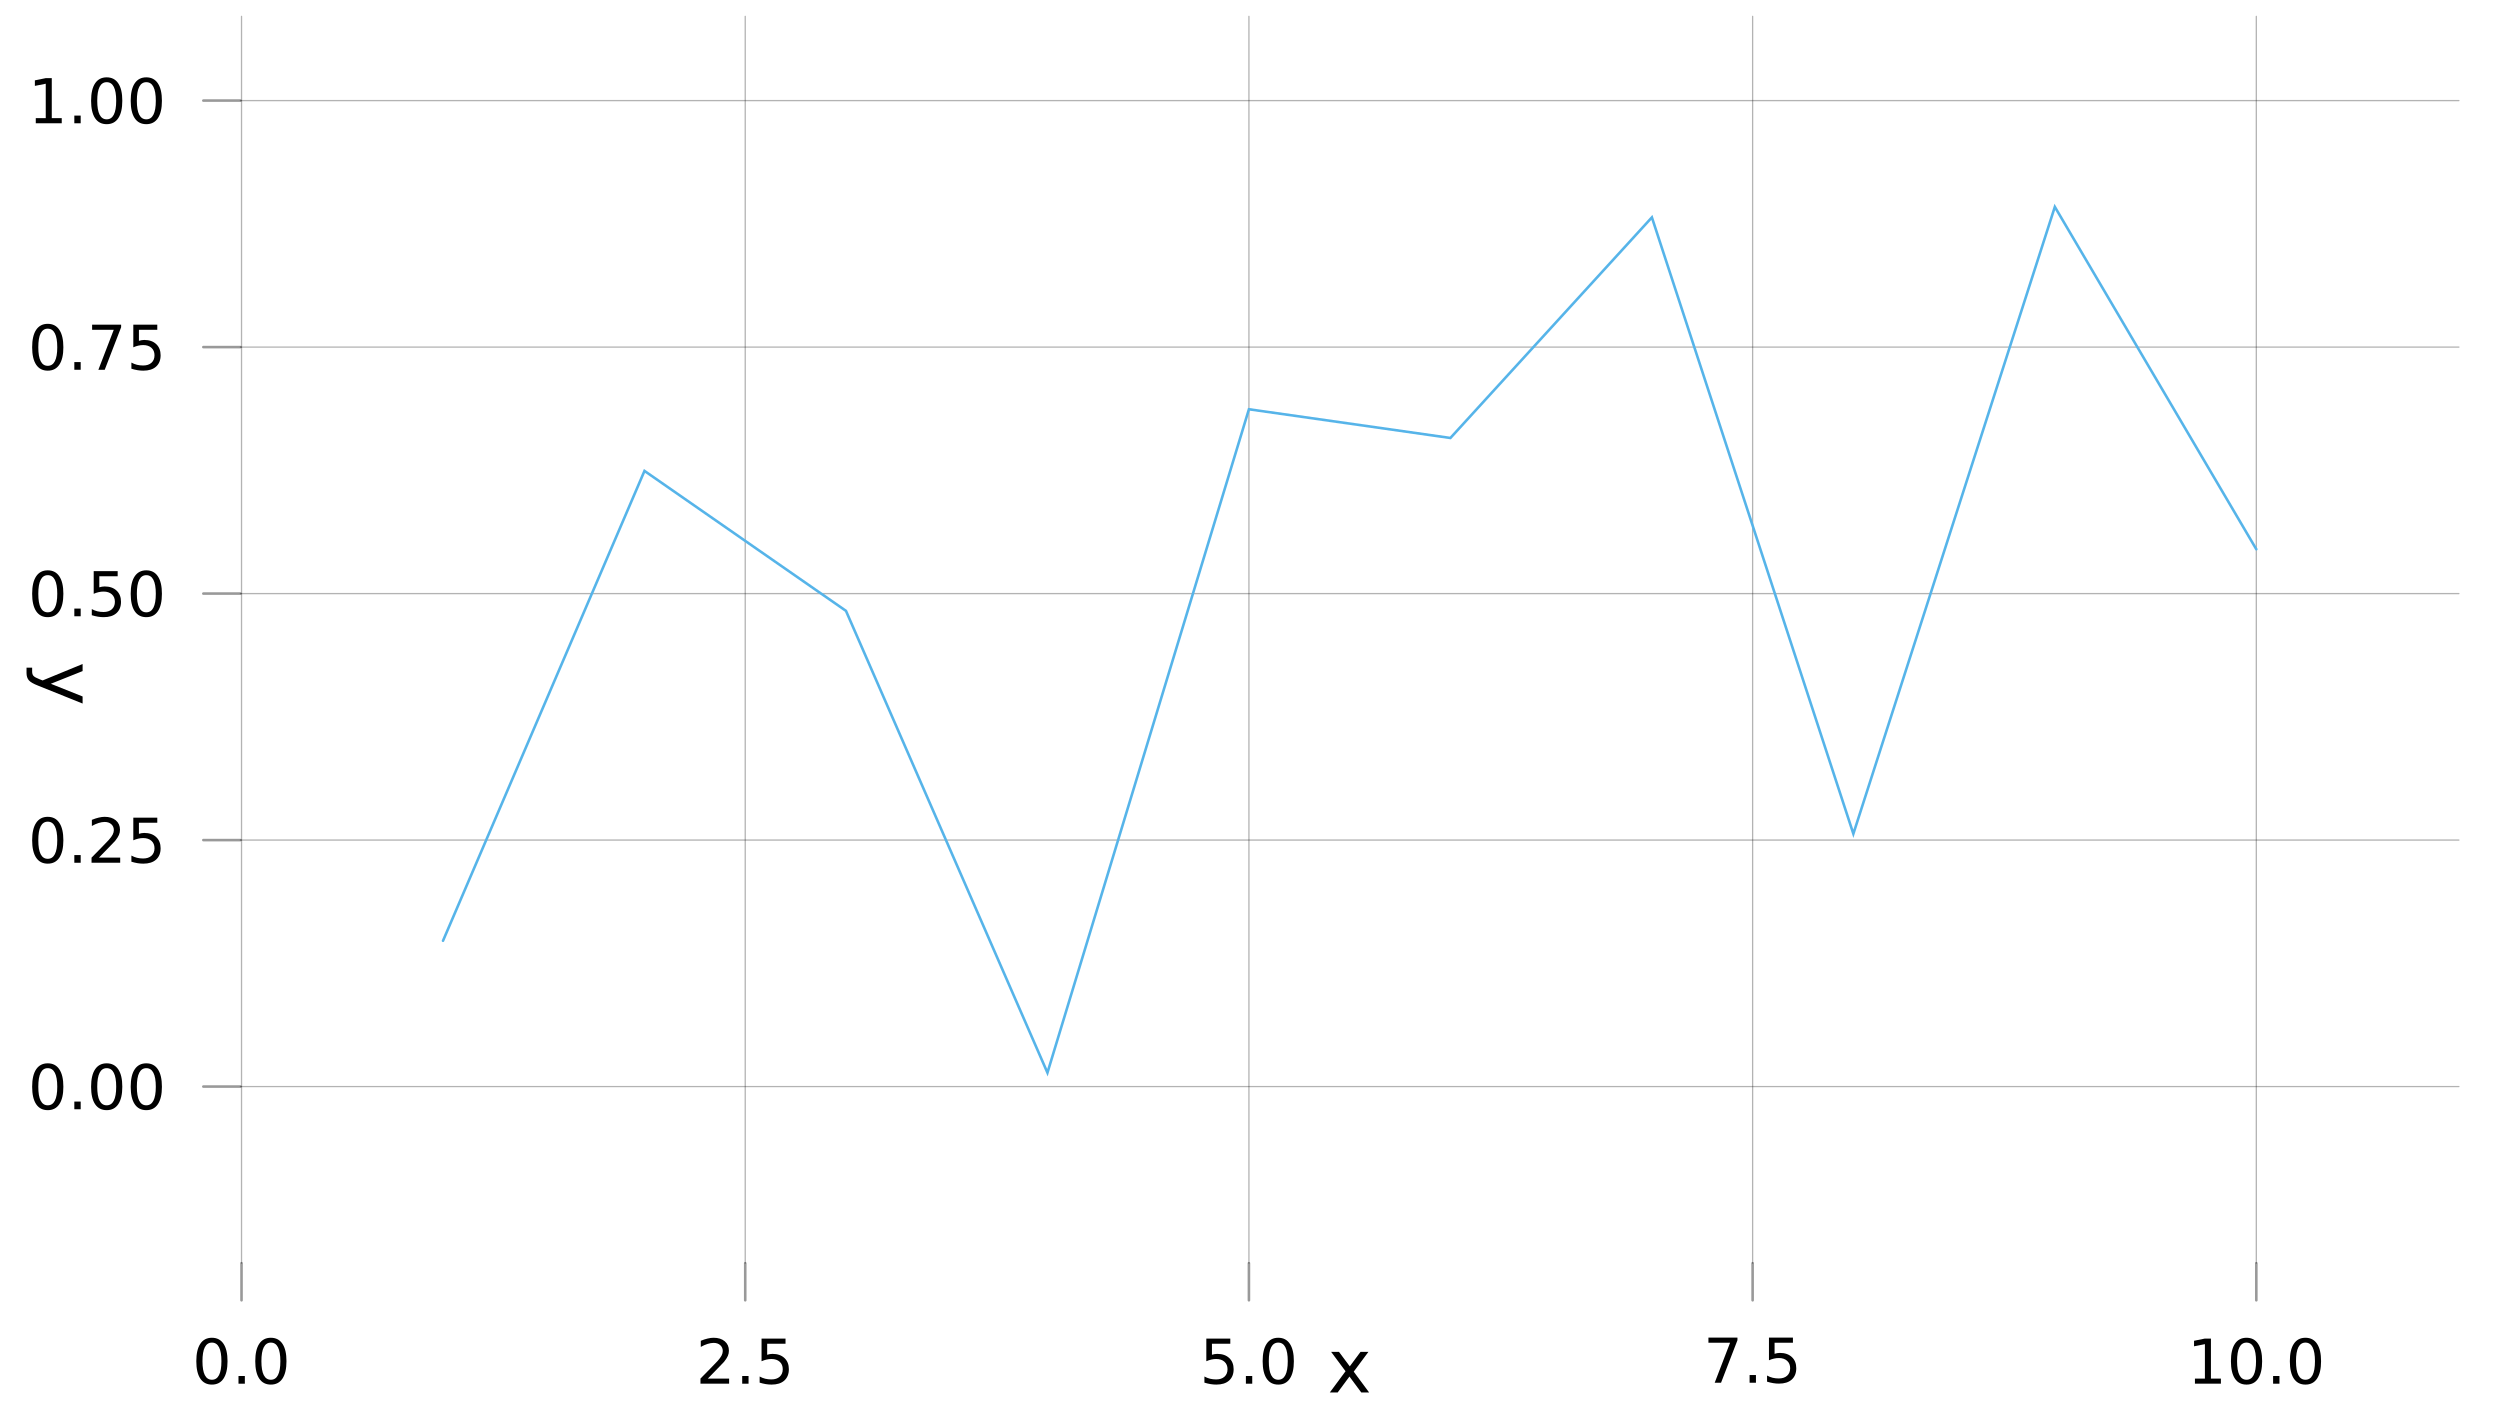 <?xml version="1.0" encoding="UTF-8"?>
<svg xmlns="http://www.w3.org/2000/svg" xmlns:xlink="http://www.w3.org/1999/xlink" width="960pt" height="540pt" viewBox="0 0 960 540" version="1.1">
<defs>
<g>
<symbol overflow="visible" id="glyph0-0">
<path style="stroke:none;" d="M 1.188 4.203 L 1.188 -16.75 L 13.062 -16.75 L 13.062 4.203 Z M 2.516 2.875 L 11.75 2.875 L 11.75 -15.422 L 2.516 -15.422 Z M 2.516 2.875 "/>
</symbol>
<symbol overflow="visible" id="glyph0-1">
<path style="stroke:none;" d="M 7.547 -15.781 C 6.348 -15.781 5.441 -15.188 4.828 -14 C 4.223 -12.812 3.922 -11.023 3.922 -8.641 C 3.922 -6.266 4.223 -4.484 4.828 -3.297 C 5.441 -2.109 6.348 -1.516 7.547 -1.516 C 8.766 -1.516 9.676 -2.109 10.281 -3.297 C 10.895 -4.484 11.203 -6.266 11.203 -8.641 C 11.203 -11.023 10.895 -12.812 10.281 -14 C 9.676 -15.188 8.766 -15.781 7.547 -15.781 Z M 7.547 -17.641 C 9.492 -17.641 10.977 -16.867 12 -15.328 C 13.031 -13.797 13.547 -11.566 13.547 -8.641 C 13.547 -5.723 13.031 -3.492 12 -1.953 C 10.977 -0.422 9.492 0.344 7.547 0.344 C 5.609 0.344 4.125 -0.422 3.094 -1.953 C 2.07 -3.492 1.562 -5.723 1.562 -8.641 C 1.562 -11.566 2.07 -13.797 3.094 -15.328 C 4.125 -16.867 5.609 -17.641 7.547 -17.641 Z M 7.547 -17.641 "/>
</symbol>
<symbol overflow="visible" id="glyph0-2">
<path style="stroke:none;" d="M 2.547 -2.953 L 4.984 -2.953 L 4.984 0 L 2.547 0 Z M 2.547 -2.953 "/>
</symbol>
<symbol overflow="visible" id="glyph0-3">
<path style="stroke:none;" d="M 4.562 -1.969 L 12.734 -1.969 L 12.734 0 L 1.734 0 L 1.734 -1.969 C 2.629 -2.895 3.844 -4.129 5.375 -5.672 C 6.914 -7.223 7.883 -8.227 8.281 -8.688 C 9.031 -9.52 9.551 -10.227 9.844 -10.812 C 10.145 -11.406 10.297 -11.984 10.297 -12.547 C 10.297 -13.461 9.973 -14.211 9.328 -14.797 C 8.68 -15.379 7.836 -15.672 6.797 -15.672 C 6.066 -15.672 5.289 -15.539 4.469 -15.281 C 3.656 -15.031 2.785 -14.645 1.859 -14.125 L 1.859 -16.484 C 2.797 -16.867 3.676 -17.156 4.5 -17.344 C 5.32 -17.539 6.07 -17.641 6.75 -17.641 C 8.551 -17.641 9.984 -17.191 11.047 -16.297 C 12.117 -15.398 12.656 -14.195 12.656 -12.688 C 12.656 -11.977 12.52 -11.305 12.25 -10.672 C 11.977 -10.035 11.492 -9.281 10.797 -8.406 C 10.598 -8.188 9.977 -7.539 8.938 -6.469 C 7.906 -5.395 6.445 -3.895 4.562 -1.969 Z M 4.562 -1.969 "/>
</symbol>
<symbol overflow="visible" id="glyph0-4">
<path style="stroke:none;" d="M 2.562 -17.328 L 11.766 -17.328 L 11.766 -15.359 L 4.719 -15.359 L 4.719 -11.109 C 5.051 -11.223 5.391 -11.305 5.734 -11.359 C 6.078 -11.422 6.414 -11.453 6.75 -11.453 C 8.688 -11.453 10.219 -10.922 11.344 -9.859 C 12.477 -8.805 13.047 -7.375 13.047 -5.562 C 13.047 -3.695 12.461 -2.242 11.297 -1.203 C 10.141 -0.172 8.504 0.344 6.391 0.344 C 5.66 0.344 4.922 0.281 4.172 0.156 C 3.422 0.031 2.641 -0.156 1.828 -0.406 L 1.828 -2.766 C 2.523 -2.379 3.242 -2.094 3.984 -1.906 C 4.734 -1.727 5.52 -1.641 6.344 -1.641 C 7.688 -1.641 8.75 -1.988 9.531 -2.688 C 10.312 -3.395 10.703 -4.352 10.703 -5.562 C 10.703 -6.77 10.312 -7.723 9.531 -8.422 C 8.75 -9.129 7.688 -9.484 6.344 -9.484 C 5.719 -9.484 5.094 -9.41 4.469 -9.266 C 3.852 -9.129 3.219 -8.914 2.562 -8.625 Z M 2.562 -17.328 "/>
</symbol>
<symbol overflow="visible" id="glyph0-5">
<path style="stroke:none;" d="M 1.953 -17.328 L 13.094 -17.328 L 13.094 -16.328 L 6.797 0 L 4.359 0 L 10.266 -15.359 L 1.953 -15.359 Z M 1.953 -17.328 "/>
</symbol>
<symbol overflow="visible" id="glyph0-6">
<path style="stroke:none;" d="M 2.953 -1.969 L 6.781 -1.969 L 6.781 -15.188 L 2.609 -14.359 L 2.609 -16.484 L 6.75 -17.328 L 9.094 -17.328 L 9.094 -1.969 L 12.922 -1.969 L 12.922 0 L 2.953 0 Z M 2.953 -1.969 "/>
</symbol>
<symbol overflow="visible" id="glyph1-0">
<path style="stroke:none;" d="M 1.422 5.047 L 1.422 -20.109 L 15.672 -20.109 L 15.672 5.047 Z M 3.016 3.453 L 14.094 3.453 L 14.094 -18.5 L 3.016 -18.5 Z M 3.016 3.453 "/>
</symbol>
<symbol overflow="visible" id="glyph1-1">
<path style="stroke:none;" d="M 15.656 -15.594 L 10.016 -8 L 15.938 0 L 12.922 0 L 8.375 -6.125 L 3.844 0 L 0.828 0 L 6.875 -8.156 L 1.344 -15.594 L 4.359 -15.594 L 8.5 -10.031 L 12.625 -15.594 Z M 15.656 -15.594 "/>
</symbol>
<symbol overflow="visible" id="glyph2-0">
<path style="stroke:none;" d="M -5.047 1.422 L 20.109 1.422 L 20.109 15.672 L -5.047 15.672 Z M -3.453 3.016 L -3.453 14.094 L 18.5 14.094 L 18.5 3.016 Z M -3.453 3.016 "/>
</symbol>
<symbol overflow="visible" id="glyph2-1">
<path style="stroke:none;" d="M -1.453 9.172 C -3.305 8.453 -4.516 7.75 -5.078 7.062 C -5.648 6.375 -5.938 5.453 -5.938 4.297 L -5.938 2.25 L -3.781 2.25 L -3.781 3.766 C -3.781 4.461 -3.613 5.004 -3.281 5.391 C -2.945 5.785 -2.16 6.223 -0.922 6.703 L 0.25 7.156 L 15.594 0.844 L 15.594 3.562 L 3.391 8.438 L 15.594 13.312 L 15.594 16.031 Z M -1.453 9.172 "/>
</symbol>
</g>
</defs>
<g id="surface1">
<rect x="0" y="0" width="960" height="540" style="fill:rgb(100%,100%,100%);fill-opacity:1;stroke:none;"/>
<g style="fill:rgb(0%,0%,0%);fill-opacity:1;">
  <use xlink:href="#glyph0-1" x="73.824" y="531.34"/>
</g>
<g style="fill:rgb(0%,0%,0%);fill-opacity:1;">
  <use xlink:href="#glyph0-2" x="89.035" y="531.34"/>
</g>
<g style="fill:rgb(0%,0%,0%);fill-opacity:1;">
  <use xlink:href="#glyph0-1" x="96.457" y="531.34"/>
</g>
<g style="fill:rgb(0%,0%,0%);fill-opacity:1;">
  <use xlink:href="#glyph0-3" x="267.246" y="531.34"/>
</g>
<g style="fill:rgb(0%,0%,0%);fill-opacity:1;">
  <use xlink:href="#glyph0-2" x="282.457" y="531.34"/>
</g>
<g style="fill:rgb(0%,0%,0%);fill-opacity:1;">
  <use xlink:href="#glyph0-4" x="289.875" y="531.34"/>
</g>
<g style="fill:rgb(0%,0%,0%);fill-opacity:1;">
  <use xlink:href="#glyph0-4" x="460.668" y="531.34"/>
</g>
<g style="fill:rgb(0%,0%,0%);fill-opacity:1;">
  <use xlink:href="#glyph0-2" x="475.875" y="531.34"/>
</g>
<g style="fill:rgb(0%,0%,0%);fill-opacity:1;">
  <use xlink:href="#glyph0-1" x="483.297" y="531.34"/>
</g>
<g style="fill:rgb(0%,0%,0%);fill-opacity:1;">
  <use xlink:href="#glyph0-5" x="654.086" y="530.969"/>
</g>
<g style="fill:rgb(0%,0%,0%);fill-opacity:1;">
  <use xlink:href="#glyph0-2" x="669.297" y="530.969"/>
</g>
<g style="fill:rgb(0%,0%,0%);fill-opacity:1;">
  <use xlink:href="#glyph0-4" x="676.719" y="530.969"/>
</g>
<g style="fill:rgb(0%,0%,0%);fill-opacity:1;">
  <use xlink:href="#glyph0-6" x="839.902" y="531.34"/>
</g>
<g style="fill:rgb(0%,0%,0%);fill-opacity:1;">
  <use xlink:href="#glyph0-1" x="855.113" y="531.34"/>
</g>
<g style="fill:rgb(0%,0%,0%);fill-opacity:1;">
  <use xlink:href="#glyph0-2" x="870.324" y="531.34"/>
</g>
<g style="fill:rgb(0%,0%,0%);fill-opacity:1;">
  <use xlink:href="#glyph0-1" x="877.742" y="531.34"/>
</g>
<g style="fill:rgb(0%,0%,0%);fill-opacity:1;">
  <use xlink:href="#glyph0-1" x="10.785" y="425.957"/>
</g>
<g style="fill:rgb(0%,0%,0%);fill-opacity:1;">
  <use xlink:href="#glyph0-2" x="25.996" y="425.957"/>
</g>
<g style="fill:rgb(0%,0%,0%);fill-opacity:1;">
  <use xlink:href="#glyph0-1" x="33.418" y="425.957"/>
</g>
<g style="fill:rgb(0%,0%,0%);fill-opacity:1;">
  <use xlink:href="#glyph0-1" x="48.629" y="425.957"/>
</g>
<g style="fill:rgb(0%,0%,0%);fill-opacity:1;">
  <use xlink:href="#glyph0-1" x="10.785" y="331.301"/>
</g>
<g style="fill:rgb(0%,0%,0%);fill-opacity:1;">
  <use xlink:href="#glyph0-2" x="25.996" y="331.301"/>
</g>
<g style="fill:rgb(0%,0%,0%);fill-opacity:1;">
  <use xlink:href="#glyph0-3" x="33.418" y="331.301"/>
</g>
<g style="fill:rgb(0%,0%,0%);fill-opacity:1;">
  <use xlink:href="#glyph0-4" x="48.629" y="331.301"/>
</g>
<g style="fill:rgb(0%,0%,0%);fill-opacity:1;">
  <use xlink:href="#glyph0-1" x="10.785" y="236.648"/>
</g>
<g style="fill:rgb(0%,0%,0%);fill-opacity:1;">
  <use xlink:href="#glyph0-2" x="25.996" y="236.648"/>
</g>
<g style="fill:rgb(0%,0%,0%);fill-opacity:1;">
  <use xlink:href="#glyph0-4" x="33.418" y="236.648"/>
</g>
<g style="fill:rgb(0%,0%,0%);fill-opacity:1;">
  <use xlink:href="#glyph0-1" x="48.629" y="236.648"/>
</g>
<g style="fill:rgb(0%,0%,0%);fill-opacity:1;">
  <use xlink:href="#glyph0-1" x="10.785" y="141.992"/>
</g>
<g style="fill:rgb(0%,0%,0%);fill-opacity:1;">
  <use xlink:href="#glyph0-2" x="25.996" y="141.992"/>
</g>
<g style="fill:rgb(0%,0%,0%);fill-opacity:1;">
  <use xlink:href="#glyph0-5" x="33.418" y="141.992"/>
</g>
<g style="fill:rgb(0%,0%,0%);fill-opacity:1;">
  <use xlink:href="#glyph0-4" x="48.629" y="141.992"/>
</g>
<g style="fill:rgb(0%,0%,0%);fill-opacity:1;">
  <use xlink:href="#glyph0-6" x="10.785" y="47.34"/>
</g>
<g style="fill:rgb(0%,0%,0%);fill-opacity:1;">
  <use xlink:href="#glyph0-2" x="25.996" y="47.34"/>
</g>
<g style="fill:rgb(0%,0%,0%);fill-opacity:1;">
  <use xlink:href="#glyph0-1" x="33.418" y="47.34"/>
</g>
<g style="fill:rgb(0%,0%,0%);fill-opacity:1;">
  <use xlink:href="#glyph0-1" x="48.629" y="47.34"/>
</g>
<g style="fill:rgb(0%,0%,0%);fill-opacity:1;">
  <use xlink:href="#glyph1-1" x="509.812" y="534.715"/>
</g>
<g style="fill:rgb(0%,0%,0%);fill-opacity:1;">
  <use xlink:href="#glyph2-1" x="16.125" y="254.133"/>
</g>
<path style="fill:none;stroke-width:0.5;stroke-linecap:round;stroke-linejoin:miter;stroke:rgb(0%,0%,0%);stroke-opacity:0.3;stroke-miterlimit:10;" d="M 92.746 485.078 L 92.746 6.285 "/>
<path style="fill:none;stroke-width:0.5;stroke-linecap:round;stroke-linejoin:miter;stroke:rgb(0%,0%,0%);stroke-opacity:0.3;stroke-miterlimit:10;" d="M 286.168 485.078 L 286.168 6.285 "/>
<path style="fill:none;stroke-width:0.5;stroke-linecap:round;stroke-linejoin:miter;stroke:rgb(0%,0%,0%);stroke-opacity:0.3;stroke-miterlimit:10;" d="M 479.586 485.078 L 479.586 6.285 "/>
<path style="fill:none;stroke-width:0.5;stroke-linecap:round;stroke-linejoin:miter;stroke:rgb(0%,0%,0%);stroke-opacity:0.3;stroke-miterlimit:10;" d="M 673.008 485.078 L 673.008 6.285 "/>
<path style="fill:none;stroke-width:0.5;stroke-linecap:round;stroke-linejoin:miter;stroke:rgb(0%,0%,0%);stroke-opacity:0.3;stroke-miterlimit:10;" d="M 866.426 485.078 L 866.426 6.285 "/>
<path style="fill:none;stroke-width:0.5;stroke-linecap:round;stroke-linejoin:miter;stroke:rgb(0%,0%,0%);stroke-opacity:0.3;stroke-miterlimit:10;" d="M 92.328 417.242 L 944.211 417.242 "/>
<path style="fill:none;stroke-width:0.5;stroke-linecap:round;stroke-linejoin:miter;stroke:rgb(0%,0%,0%);stroke-opacity:0.3;stroke-miterlimit:10;" d="M 92.328 322.59 L 944.211 322.59 "/>
<path style="fill:none;stroke-width:0.5;stroke-linecap:round;stroke-linejoin:miter;stroke:rgb(0%,0%,0%);stroke-opacity:0.3;stroke-miterlimit:10;" d="M 92.328 227.938 L 944.211 227.938 "/>
<path style="fill:none;stroke-width:0.5;stroke-linecap:round;stroke-linejoin:miter;stroke:rgb(0%,0%,0%);stroke-opacity:0.3;stroke-miterlimit:10;" d="M 92.328 133.281 L 944.211 133.281 "/>
<path style="fill:none;stroke-width:0.5;stroke-linecap:round;stroke-linejoin:miter;stroke:rgb(0%,0%,0%);stroke-opacity:0.3;stroke-miterlimit:10;" d="M 92.328 38.629 L 944.211 38.629 "/>
<path style="fill:none;stroke-width:1;stroke-linecap:round;stroke-linejoin:miter;stroke:rgb(0%,0%,0%);stroke-opacity:0.4;stroke-miterlimit:10;" d="M 92.746 499.312 L 92.746 485.078 "/>
<path style="fill:none;stroke-width:1;stroke-linecap:round;stroke-linejoin:miter;stroke:rgb(0%,0%,0%);stroke-opacity:0.4;stroke-miterlimit:10;" d="M 286.168 499.312 L 286.168 485.078 "/>
<path style="fill:none;stroke-width:1;stroke-linecap:round;stroke-linejoin:miter;stroke:rgb(0%,0%,0%);stroke-opacity:0.4;stroke-miterlimit:10;" d="M 479.586 499.312 L 479.586 485.078 "/>
<path style="fill:none;stroke-width:1;stroke-linecap:round;stroke-linejoin:miter;stroke:rgb(0%,0%,0%);stroke-opacity:0.4;stroke-miterlimit:10;" d="M 673.008 499.312 L 673.008 485.078 "/>
<path style="fill:none;stroke-width:1;stroke-linecap:round;stroke-linejoin:miter;stroke:rgb(0%,0%,0%);stroke-opacity:0.4;stroke-miterlimit:10;" d="M 866.426 499.312 L 866.426 485.078 "/>
<path style="fill:none;stroke-width:1;stroke-linecap:round;stroke-linejoin:miter;stroke:rgb(0%,0%,0%);stroke-opacity:0.4;stroke-miterlimit:10;" d="M 78.082 417.242 L 92.328 417.242 "/>
<path style="fill:none;stroke-width:1;stroke-linecap:round;stroke-linejoin:miter;stroke:rgb(0%,0%,0%);stroke-opacity:0.4;stroke-miterlimit:10;" d="M 78.082 322.59 L 92.328 322.59 "/>
<path style="fill:none;stroke-width:1;stroke-linecap:round;stroke-linejoin:miter;stroke:rgb(0%,0%,0%);stroke-opacity:0.4;stroke-miterlimit:10;" d="M 78.082 227.938 L 92.328 227.938 "/>
<path style="fill:none;stroke-width:1;stroke-linecap:round;stroke-linejoin:miter;stroke:rgb(0%,0%,0%);stroke-opacity:0.4;stroke-miterlimit:10;" d="M 78.082 133.281 L 92.328 133.281 "/>
<path style="fill:none;stroke-width:1;stroke-linecap:round;stroke-linejoin:miter;stroke:rgb(0%,0%,0%);stroke-opacity:0.4;stroke-miterlimit:10;" d="M 78.082 38.629 L 92.328 38.629 "/>
<path style="fill:none;stroke-width:1;stroke-linecap:round;stroke-linejoin:miter;stroke:rgb(33.725%,70.588%,91.373%);stroke-opacity:1;stroke-miterlimit:10;" d="M 170.113 361.254 L 247.48 180.832 L 324.852 234.574 L 402.219 411.93 L 479.586 157.16 L 556.953 168.184 L 634.324 83.469 L 711.691 320.18 L 789.059 79.434 L 866.426 210.914 "/>
</g>
</svg>
